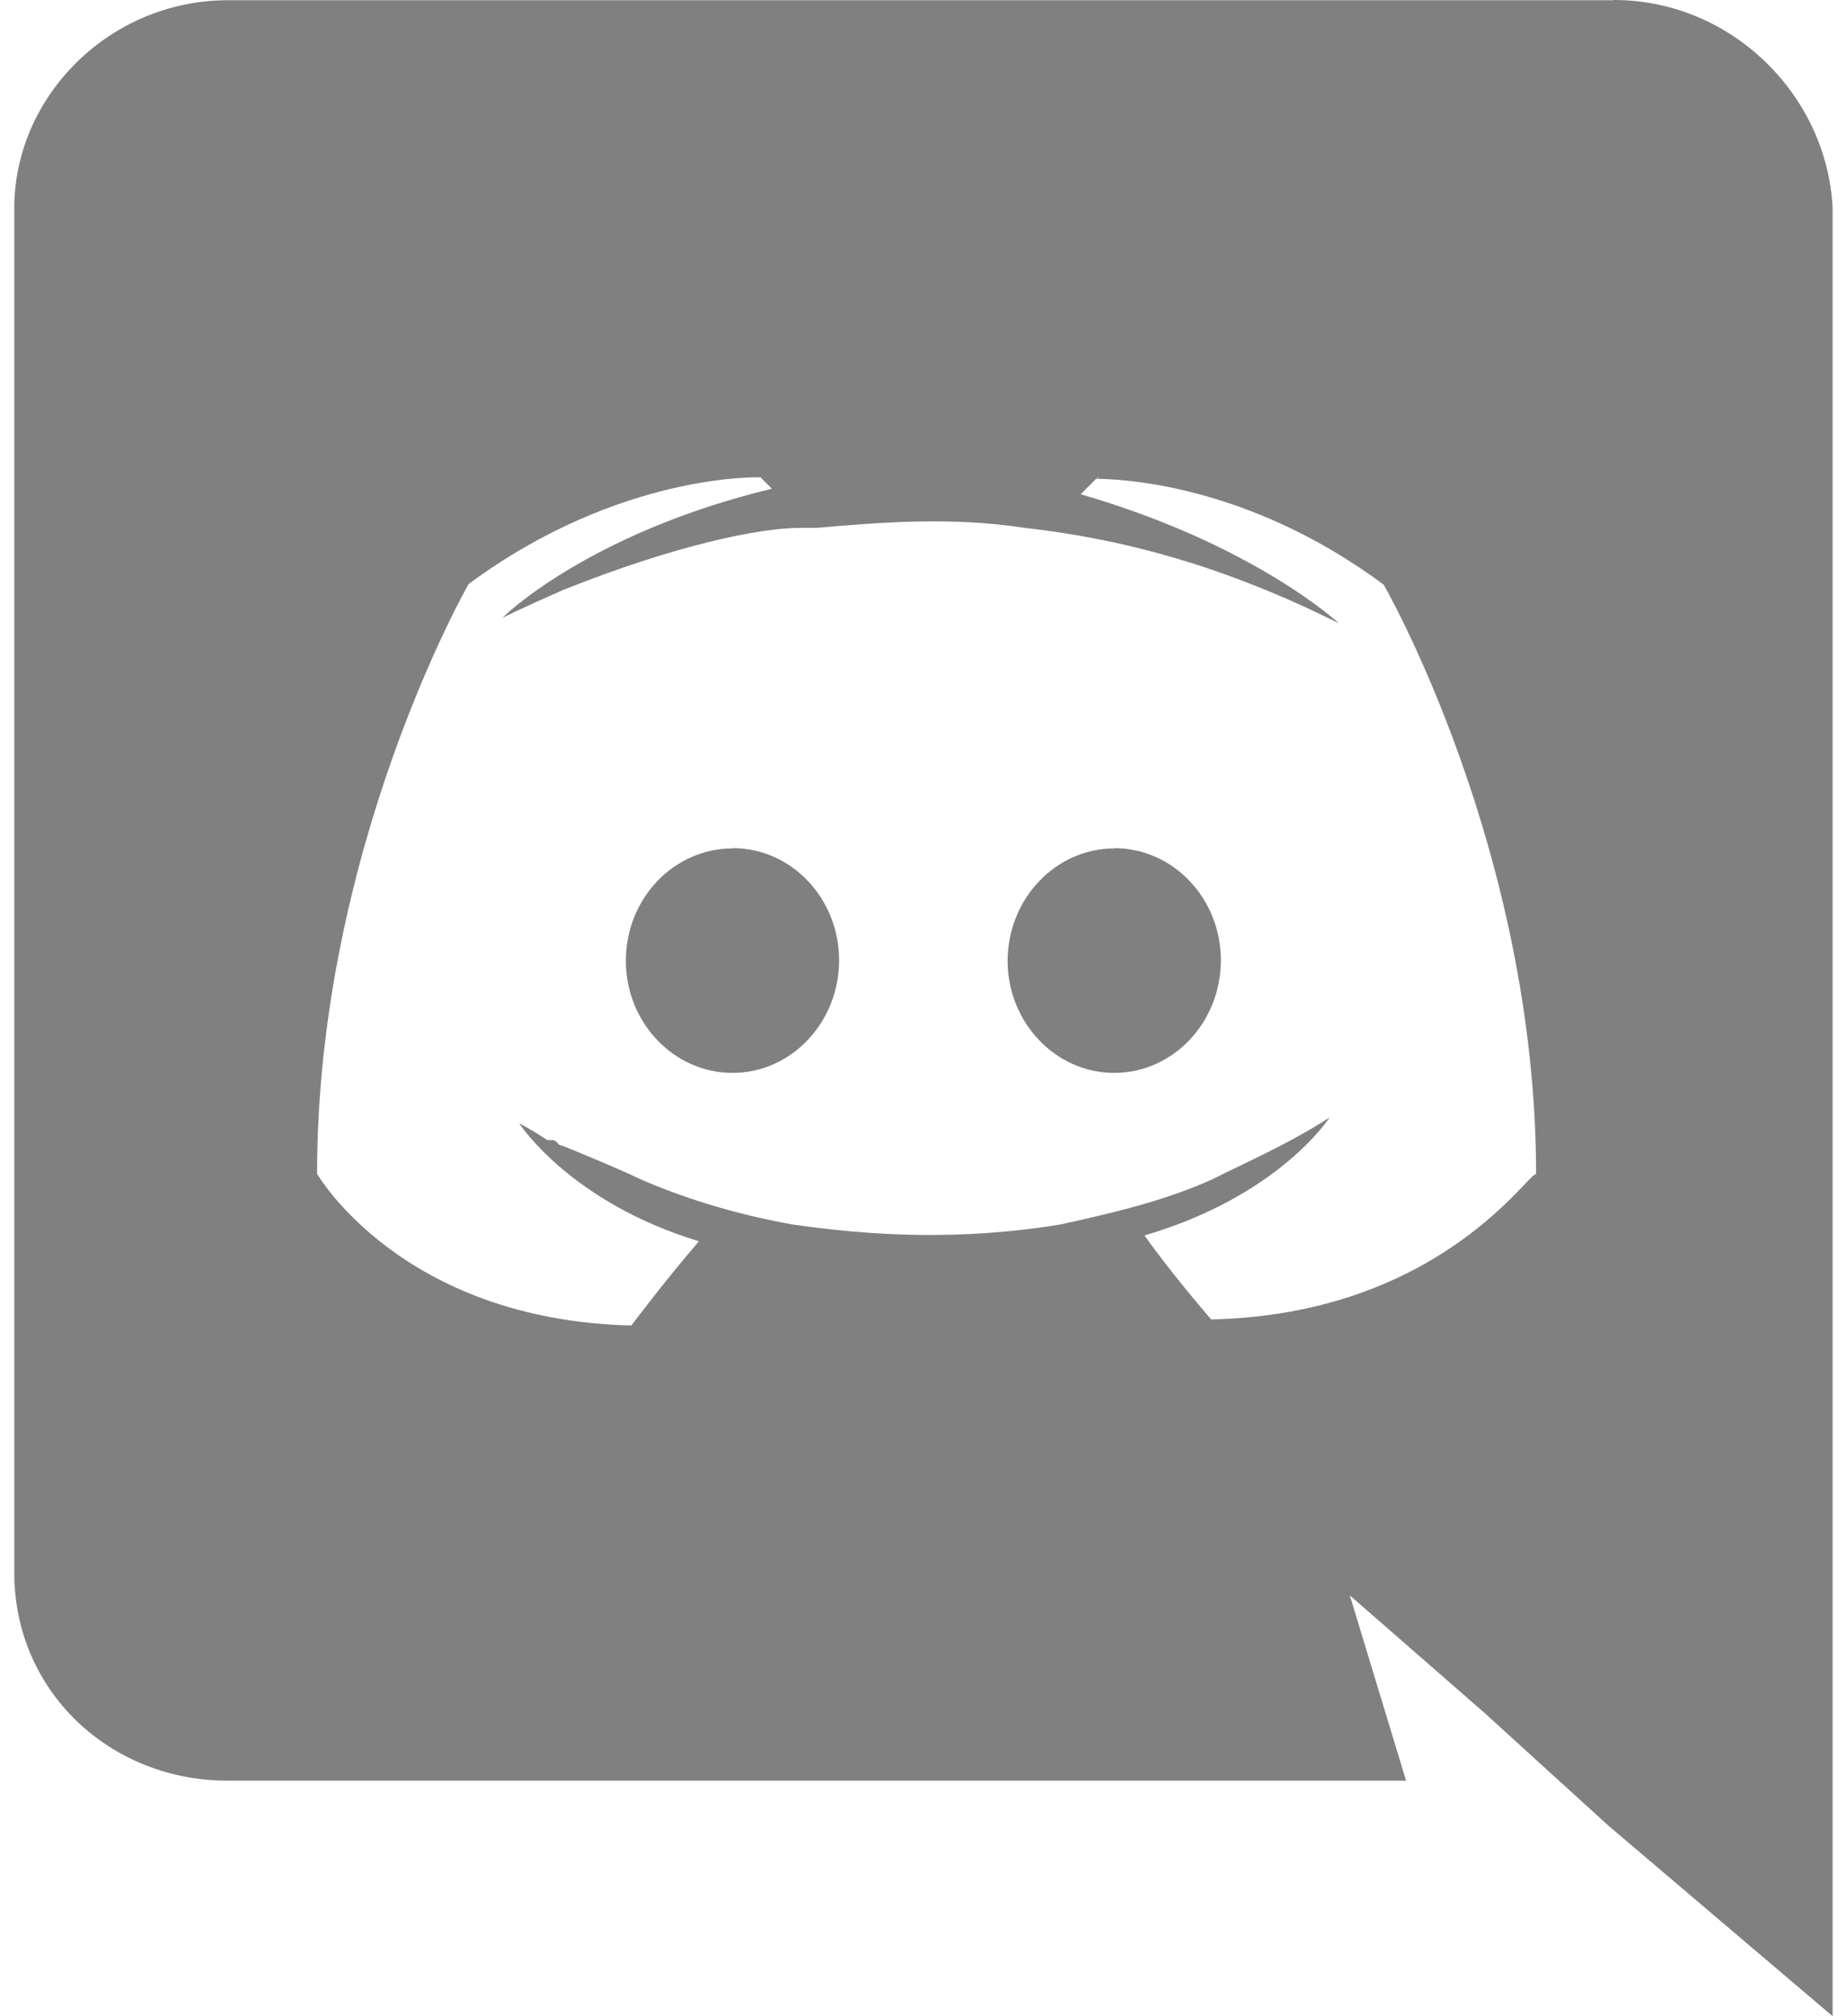 <?xml version="1.0" encoding="UTF-8"?>
<svg width="33px" height="36px" viewBox="0 0 33 36" version="1.1" xmlns="http://www.w3.org/2000/svg" xmlns:xlink="http://www.w3.org/1999/xlink">
    <title>discord-svgrepo-com (1)</title>
    <g id="Page-1" stroke="none" stroke-width="1" fill="none" fill-rule="evenodd">
        <g id="discord-svgrepo-com-(1)" fill="#808080" fill-rule="nonzero">
            <path d="M28.833,0 C30.942,0 32.643,1.706 32.743,3.712 L32.743,36 L28.728,32.59 L26.523,30.584 L24.117,28.486 L25.122,31.794 L4.065,31.794 C1.962,31.794 0.255,30.197 0.255,28.08 L0.255,3.72 C0.255,1.713 1.965,0.004 4.072,0.004 L28.823,0.004 L28.833,0 Z M19.656,8.524 L19.611,8.524 L19.308,8.825 C22.418,9.725 23.922,11.13 23.922,11.13 C21.918,10.128 20.112,9.627 18.306,9.425 C17.001,9.222 15.696,9.329 14.594,9.425 L14.293,9.425 C13.588,9.425 12.088,9.725 10.079,10.527 C9.378,10.832 8.976,11.031 8.976,11.031 C8.976,11.031 10.479,9.528 13.791,8.726 L13.588,8.523 C13.588,8.523 11.081,8.427 8.373,10.428 C8.373,10.428 5.665,15.144 5.665,20.958 C5.665,20.958 7.165,23.568 11.28,23.667 C11.28,23.667 11.88,22.867 12.488,22.164 C10.178,21.462 9.277,20.058 9.277,20.058 C9.277,20.058 9.479,20.157 9.78,20.358 L9.87,20.358 C9.915,20.358 9.936,20.381 9.96,20.403 L9.96,20.412 C9.984,20.436 10.005,20.457 10.05,20.457 C10.545,20.661 11.04,20.862 11.445,21.057 C12.144,21.36 13.043,21.662 14.145,21.861 C15.54,22.064 17.139,22.161 18.96,21.861 C19.86,21.659 20.76,21.46 21.66,21.058 C22.245,20.759 22.965,20.459 23.756,19.953 C23.756,19.953 22.855,21.357 20.448,22.059 C20.943,22.758 21.64,23.559 21.64,23.559 C25.756,23.469 27.355,20.859 27.445,20.97 C27.445,15.165 24.723,10.44 24.723,10.44 C22.27,8.619 19.976,8.55 19.57,8.55 L19.654,8.52 L19.656,8.524 Z M19.908,15.144 C20.962,15.144 21.813,16.044 21.813,17.146 C21.813,18.256 20.958,19.157 19.908,19.157 C18.858,19.157 18.003,18.256 18.003,17.155 C18.006,16.046 18.863,15.149 19.908,15.149 L19.908,15.144 Z M13.094,15.144 C14.143,15.144 14.992,16.044 14.992,17.146 C14.992,18.256 14.137,19.157 13.088,19.157 C12.037,19.157 11.182,18.256 11.182,17.155 C11.182,16.046 12.037,15.149 13.088,15.149 L13.094,15.144 Z" id="Shape"></path>
        </g>
    </g>
</svg>
